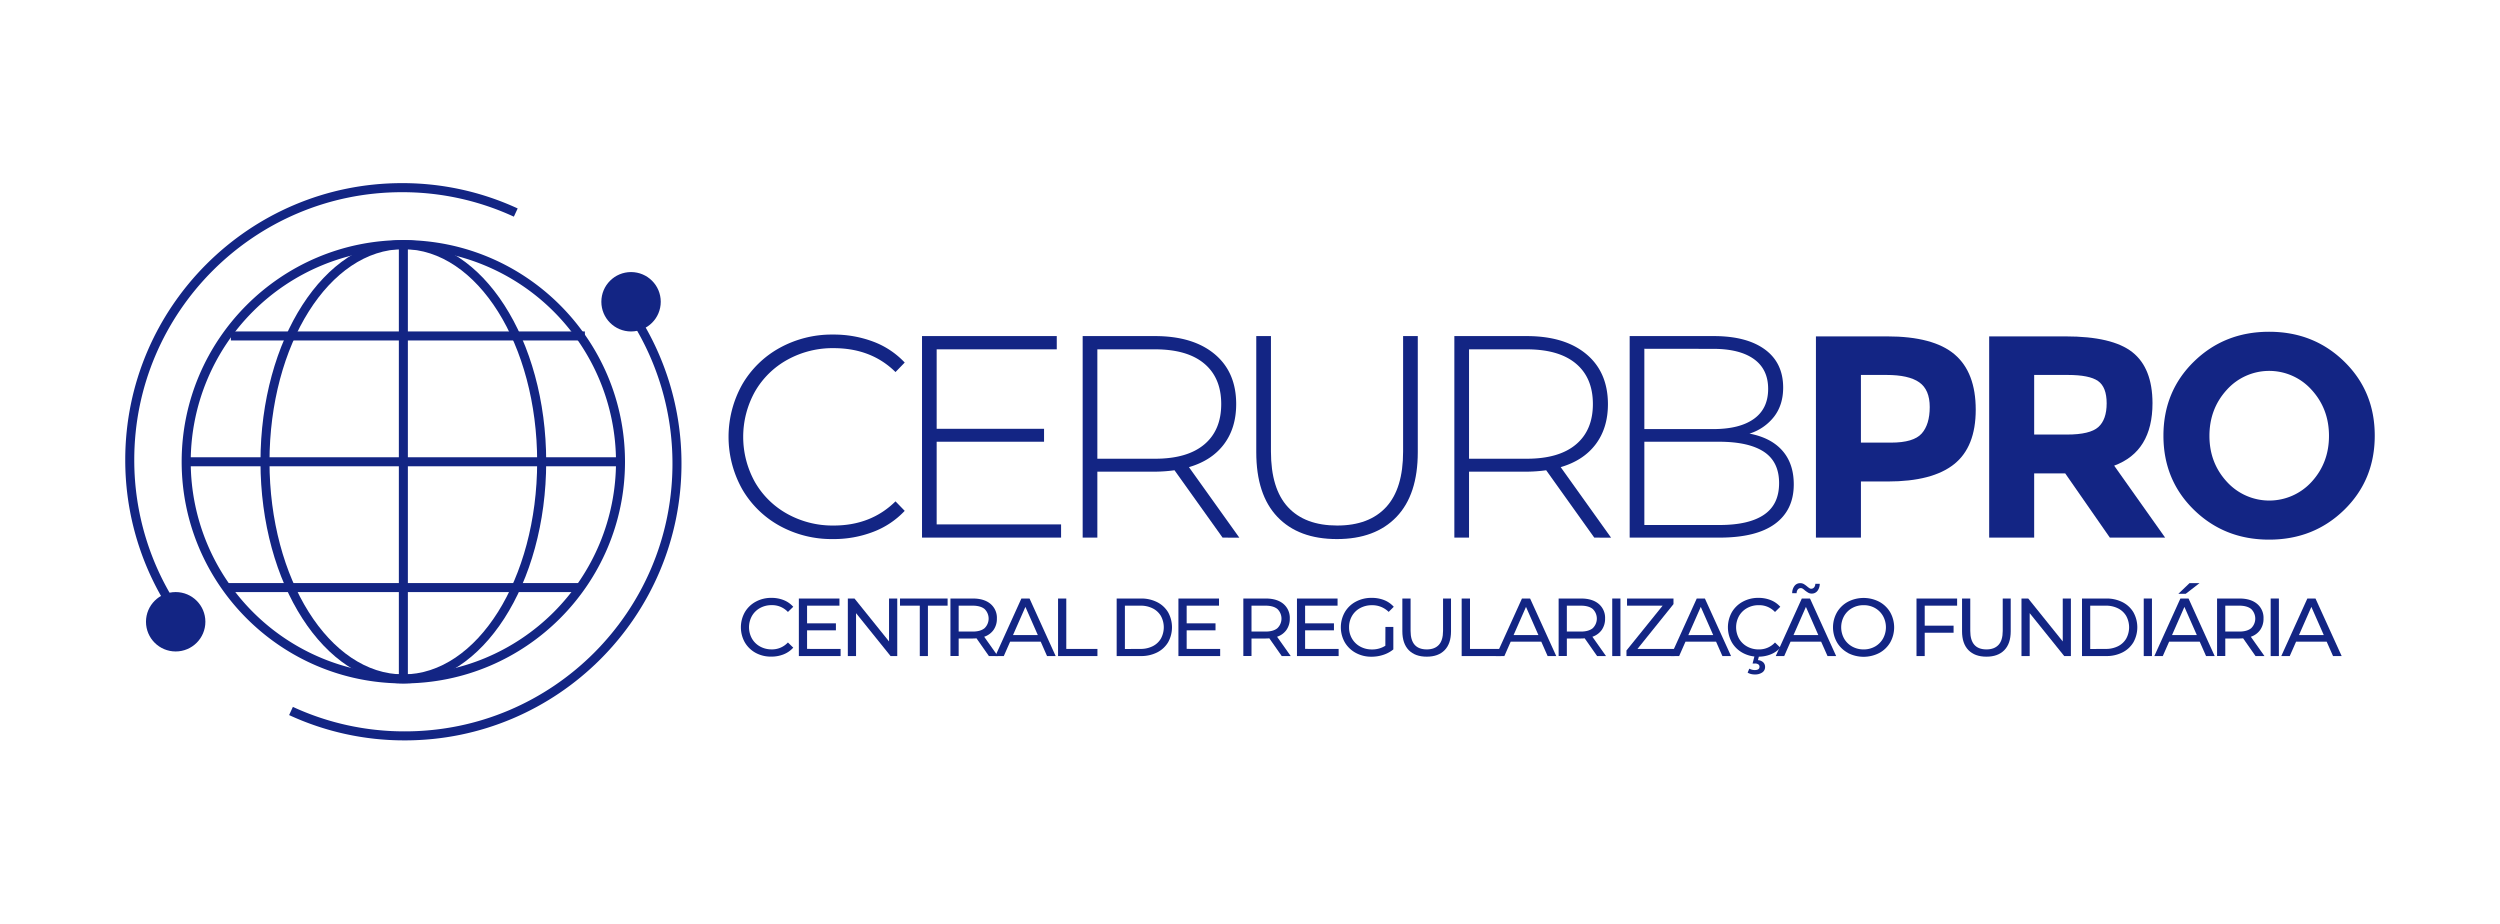 <svg id="Camada_1" data-name="Camada 1" xmlns="http://www.w3.org/2000/svg" viewBox="0 0 1500 554.13"><defs><style>.cls-1{fill:#132584;}</style></defs><path class="cls-1" d="M242,410.05c-47.26,0-85.71-59.66-85.71-133s38.45-133,85.71-133,85.72,59.66,85.72,133S289.28,410.05,242,410.05Zm0-260.56c-44.28,0-80.3,57.23-80.3,127.57s36,127.58,80.3,127.58,80.3-57.23,80.3-127.58S286.3,149.49,242,149.49Z"/><path class="cls-1" d="M242,410.05c-73.33,0-133-59.66-133-133s59.66-133,133-133,133,59.66,133,133S315.35,410.05,242,410.05Zm0-260.56A127.58,127.58,0,1,0,369.6,277.06,127.72,127.72,0,0,0,242,149.49Z"/><rect class="cls-1" x="239.31" y="146.78" width="5.41" height="260.56"/><rect class="cls-1" x="111.74" y="274.36" width="260.56" height="5.41"/><rect class="cls-1" x="138.53" y="198.87" width="212.39" height="5.41"/><rect class="cls-1" x="135.82" y="349.84" width="212.39" height="5.41"/><path class="cls-1" d="M103.24,368.3a165.16,165.16,0,0,1-28.09-92.42c0-91.53,74.46-166,166-166a164.56,164.56,0,0,1,69.45,15.19L308.31,130a159.33,159.33,0,0,0-67.18-14.68c-88.54,0-160.57,72-160.57,160.57a159.75,159.75,0,0,0,27.18,89.4Z"/><circle class="cls-1" cx="105.41" cy="373.06" r="17.82"/><path class="cls-1" d="M242.91,444.23a164.65,164.65,0,0,1-69.44-15.18l2.26-4.92a159.19,159.19,0,0,0,67.18,14.69c88.54,0,160.57-72,160.57-160.57a159.85,159.85,0,0,0-27.17-89.41l4.49-3a165.19,165.19,0,0,1,28.09,92.43C408.89,369.77,334.44,444.23,242.91,444.23Z"/><circle class="cls-1" cx="378.63" cy="181.06" r="17.82"/><path class="cls-1" d="M467.79,315.49a58.7,58.7,0,0,1-22.45-21.94,64.3,64.3,0,0,1,0-62.88,58.68,58.68,0,0,1,22.45-21.93,64.67,64.67,0,0,1,32-8A67.12,67.12,0,0,1,524,205a49.91,49.91,0,0,1,18.83,12.53l-5.53,5.7q-14.51-14.34-37.14-14.34a55.94,55.94,0,0,0-27.64,6.91A50.65,50.65,0,0,0,453,234.91a55.81,55.81,0,0,0,0,54.41,50.65,50.65,0,0,0,19.52,19.09,55.94,55.94,0,0,0,27.64,6.91q22.45,0,37.14-14.51l5.53,5.7a50.55,50.55,0,0,1-18.92,12.61,66,66,0,0,1-24.09,4.32A64.67,64.67,0,0,1,467.79,315.49Z"/><path class="cls-1" d="M636.65,314.63v7.94H553.21V201.65h80.85v7.95H562v47.68h64.43v7.77H562v49.58Z"/><path class="cls-1" d="M733.55,322.57,704.7,282.15A87.5,87.5,0,0,1,693,283H658.41v39.55H649.6V201.65H693q22.8,0,35.76,10.8t12.95,30q0,14.34-7.34,24.1t-21,13.73l30.23,42.32ZM693,275.24q19.34,0,29.54-8.55t10.19-24.27q0-15.72-10.19-24.27T693,209.6H658.41v65.64Z"/><path class="cls-1" d="M766.46,310.14q-12.71-13.31-12.7-38.87V201.65h8.81v69.27q0,22.29,10.19,33.34t29.54,11.06q19.17,0,29.37-11.06t10.19-33.34V201.65h8.81v69.62q0,25.56-12.78,38.87t-35.76,13.3Q779.15,323.44,766.46,310.14Z"/><path class="cls-1" d="M956.56,322.57l-28.85-40.42A87.64,87.64,0,0,1,916,283H881.42v39.55h-8.81V201.65H916q22.81,0,35.76,10.8t13,30q0,14.34-7.35,24.1t-21,13.73l30.23,42.32ZM916,275.24q19.35,0,29.54-8.55t10.19-24.27q0-15.72-10.19-24.27T916,209.6H881.42v65.64Z"/><path class="cls-1" d="M1069.44,270.41q6.82,7.77,6.82,20.21,0,15.38-11.22,23.66t-33.34,8.29H977.8V201.65h50.44q19.69,0,30.66,8t11,22.88q0,10.37-5.44,17.45a30,30,0,0,1-14.77,10.19Q1062.62,262.64,1069.44,270.41Zm-82.83-61.15v48.19h41.29q15.88,0,24.44-6.13t8.55-18q0-11.75-8.55-17.88t-24.44-6.13Zm71.78,99.58q9.06-6.13,9.07-18.92t-9.07-18.82q-9.08-6-26.69-6.05H986.61V315h45.09Q1049.31,315,1058.39,308.84Z"/><path class="cls-1" d="M1172.74,212.62q12.69,10.8,12.7,33.17t-13,32.73q-13,10.37-39.81,10.37h-16.07v33.68h-27V201.83h42.67Q1160,201.83,1172.74,212.62ZM1153,260.13q4.83-5.44,4.84-15.89t-6.31-14.86q-6.3-4.41-19.6-4.41h-15.38v40.6h18.14Q1148.12,265.57,1153,260.13Z"/><path class="cls-1" d="M1291.5,241.9q0,29-23,37.49l30.58,43.18h-33.17l-26.77-38.52H1220.5v38.52h-27V201.83h45.78q28.15,0,40.16,9.5T1291.5,241.9ZM1259,256.24q5-4.49,5-14.25t-5.18-13.39q-5.19-3.63-18.14-3.63H1220.5v35.76h19.69Q1254,260.73,1259,256.24Z"/><path class="cls-1" d="M1406.54,305.9q-18.32,17.88-45.08,17.88t-45.09-17.88q-18.31-17.88-18.31-44.48t18.31-44.48q18.32-17.88,45.09-17.88t45.08,17.88q18.32,17.88,18.31,44.48T1406.54,305.9Zm-9.15-44.39q0-16.15-10.37-27.55a34.18,34.18,0,0,0-51,0q-10.36,11.4-10.36,27.55T1336.06,289a34.36,34.36,0,0,0,51,0Q1397.39,277.65,1397.39,261.51Z"/><path class="cls-1" d="M453.43,391.74a16.93,16.93,0,0,1-6.53-6.31,18.48,18.48,0,0,1,0-18.11,16.81,16.81,0,0,1,6.56-6.31,19.18,19.18,0,0,1,9.37-2.29,19.65,19.65,0,0,1,7.4,1.35,15.25,15.25,0,0,1,5.72,4l-3.2,3.11a12.87,12.87,0,0,0-9.72-4.09,14.11,14.11,0,0,0-7,1.72,12.63,12.63,0,0,0-4.86,4.76,14,14,0,0,0,0,13.57,12.56,12.56,0,0,0,4.86,4.76,14.12,14.12,0,0,0,7,1.73,12.91,12.91,0,0,0,9.72-4.15l3.2,3.11a15.4,15.4,0,0,1-5.74,4,19.5,19.5,0,0,1-7.43,1.38A19.07,19.07,0,0,1,453.43,391.74Z"/><path class="cls-1" d="M504.36,389.35v4.29H479.31V359.11h24.36v4.29H484.24V374h17.31v4.19H484.24v11.15Z"/><path class="cls-1" d="M538.35,359.11v34.53h-4l-20.72-25.75v25.75h-4.93V359.11h4l20.72,25.75V359.11Z"/><path class="cls-1" d="M551.87,363.4H540v-4.29h28.56v4.29H556.75v30.24h-4.88Z"/><path class="cls-1" d="M593.35,393.64,585.9,383c-.92.07-1.64.1-2.17.1H575.2v10.51h-4.94V359.11h13.47q6.71,0,10.56,3.21a10.89,10.89,0,0,1,3.84,8.83,11.49,11.49,0,0,1-2,6.8,11.14,11.14,0,0,1-5.62,4.1l8.19,11.59Zm-2.62-16.72a8,8,0,0,0,0-11.52q-2.46-2-7.15-2H575.2v15.54h8.38Q588.28,378.94,590.73,376.92Z"/><path class="cls-1" d="M624.43,385H606.08l-3.8,8.63H597.2l15.63-34.53h4.89l15.68,34.53h-5.18Zm-1.73-3.95-7.45-16.92-7.45,16.92Z"/><path class="cls-1" d="M634.83,359.11h4.94v30.24h18.69v4.29H634.83Z"/><path class="cls-1" d="M670,359.11h14.55a21,21,0,0,1,9.72,2.17,16,16,0,0,1,6.59,6.09,18.5,18.5,0,0,1,0,18,16,16,0,0,1-6.59,6.09,21,21,0,0,1-9.72,2.17H670Zm14.26,30.24a15.91,15.91,0,0,0,7.37-1.63,11.78,11.78,0,0,0,4.91-4.56,14.17,14.17,0,0,0,0-13.57,11.84,11.84,0,0,0-4.91-4.56,15.91,15.91,0,0,0-7.37-1.63h-9.32v26Z"/><path class="cls-1" d="M732.1,389.35v4.29H707.05V359.11h24.36v4.29H712V374h17.31v4.19H712v11.15Z"/><path class="cls-1" d="M769.05,393.64,761.6,383c-.92.07-1.64.1-2.17.1H750.9v10.51H746V359.11h13.47q6.71,0,10.56,3.21a10.89,10.89,0,0,1,3.84,8.83,11.49,11.49,0,0,1-2,6.8,11.14,11.14,0,0,1-5.62,4.1l8.19,11.59Zm-2.61-16.72a8,8,0,0,0,0-11.52c-1.65-1.33-4-2-7.16-2H750.9v15.54h8.38C762.41,378.94,764.79,378.27,766.44,376.92Z"/><path class="cls-1" d="M803.18,389.35v4.29h-25V359.11h24.36v4.29H783.06V374h17.31v4.19H783.06v11.15Z"/><path class="cls-1" d="M831.25,376.18H836v13.47a18.51,18.51,0,0,1-6,3.25,22.22,22.22,0,0,1-7.1,1.13,19.33,19.33,0,0,1-9.43-2.29,17,17,0,0,1-6.58-6.31,18.39,18.39,0,0,1,0-18.13,16.66,16.66,0,0,1,6.61-6.31,19.61,19.61,0,0,1,9.49-2.27,20.15,20.15,0,0,1,7.53,1.35,15.46,15.46,0,0,1,5.74,4l-3.06,3.06a13.9,13.9,0,0,0-10-4,14.54,14.54,0,0,0-7.08,1.7,12.48,12.48,0,0,0-4.91,4.73,13.33,13.33,0,0,0-1.77,6.84,13.19,13.19,0,0,0,1.77,6.78,12.69,12.69,0,0,0,4.91,4.76,14.33,14.33,0,0,0,7,1.73,14.71,14.71,0,0,0,8.09-2.22Z"/><path class="cls-1" d="M845.26,390.09q-3.84-3.94-3.85-11.35V359.11h4.94v19.44q0,11.08,9.71,11.1c3.16,0,5.58-.92,7.25-2.74s2.52-4.62,2.52-8.36V359.11h4.78v19.63q0,7.45-3.84,11.37T856,394Q849.11,394,845.26,390.09Z"/><path class="cls-1" d="M877,359.11H882v30.24h18.69v4.29H877Z"/><path class="cls-1" d="M924.77,385H906.42l-3.79,8.63h-5.09l15.64-34.53h4.88l15.69,34.53h-5.18Zm-1.72-3.95-7.45-16.92-7.45,16.92Z"/><path class="cls-1" d="M958.27,393.64,950.82,383c-.92.07-1.65.1-2.17.1h-8.54v10.51h-4.93V359.11h13.47q6.71,0,10.55,3.21a10.86,10.86,0,0,1,3.85,8.83,11.56,11.56,0,0,1-2,6.8,11.18,11.18,0,0,1-5.62,4.1l8.18,11.59Zm-2.62-16.72a8,8,0,0,0,0-11.52c-1.64-1.33-4-2-7.15-2h-8.39v15.54h8.39C951.62,378.94,954,378.27,955.65,376.92Z"/><path class="cls-1" d="M967.34,359.11h4.93v34.53h-4.93Z"/><path class="cls-1" d="M1004.73,389.35v4.29H975.88v-3.35l21.7-26.89H976.22v-4.29h27.87v3.36l-21.61,26.88Z"/><path class="cls-1" d="M1029.64,385h-18.35l-3.8,8.63h-5.08l15.64-34.53h4.88l15.69,34.53h-5.18Zm-1.72-3.95-7.45-16.92L1013,381.06Z"/><path class="cls-1" d="M1045.65,391.74a16.89,16.89,0,0,1-6.54-6.31,18.55,18.55,0,0,1,0-18.11,16.87,16.87,0,0,1,6.56-6.31,19.2,19.2,0,0,1,9.37-2.29,19.61,19.61,0,0,1,7.4,1.35,15.28,15.28,0,0,1,5.73,4L1065,367.2a12.87,12.87,0,0,0-9.72-4.09,14.07,14.07,0,0,0-7,1.72,12.63,12.63,0,0,0-4.86,4.76,14,14,0,0,0,0,13.57,12.56,12.56,0,0,0,4.86,4.76,14.08,14.08,0,0,0,7,1.73,12.91,12.91,0,0,0,9.72-4.15l3.21,3.11a15.43,15.43,0,0,1-5.75,4A19.45,19.45,0,0,1,1055,394,19,19,0,0,1,1045.65,391.74Zm2.93,11.86,1-2.41a6.67,6.67,0,0,0,3.35.84c1.84,0,2.77-.66,2.77-2a1.66,1.66,0,0,0-.7-1.4,3.48,3.48,0,0,0-2.12-.52h-1.33l1.24-4.84h2.71l-.74,2.82a5,5,0,0,1,3.18,1.3,3.78,3.78,0,0,1,1.11,2.79,3.84,3.84,0,0,1-1.68,3.28,7.41,7.41,0,0,1-4.44,1.21A8.39,8.39,0,0,1,1048.58,403.6Z"/><path class="cls-1" d="M1092.68,385h-18.35l-3.8,8.63h-5.08l15.64-34.53H1086l15.69,34.53h-5.18ZM1085,355.66a19.85,19.85,0,0,1-2.14-1.48,7.58,7.58,0,0,0-1.29-1,2,2,0,0,0-1.08-.32,2.24,2.24,0,0,0-1.78.81,3.59,3.59,0,0,0-.74,2.24h-2.66a7.11,7.11,0,0,1,1.41-4.38,4.16,4.16,0,0,1,3.42-1.63,4.24,4.24,0,0,1,2.1.51,15.1,15.1,0,0,1,2.1,1.51,15.16,15.16,0,0,0,1.33,1,1.81,1.81,0,0,0,1,.32,2.24,2.24,0,0,0,1.78-.79,3.35,3.35,0,0,0,.74-2.17h2.66a7,7,0,0,1-1.4,4.27,4.21,4.21,0,0,1-3.43,1.6A4.07,4.07,0,0,1,1085,355.66Zm6,25.4-7.45-16.92-7.45,16.92Z"/><path class="cls-1" d="M1108.76,391.74a16.93,16.93,0,0,1-6.58-6.34,18.23,18.23,0,0,1,0-18,16.93,16.93,0,0,1,6.58-6.34,20.44,20.44,0,0,1,18.8,0,16.87,16.87,0,0,1,6.56,6.31,18.48,18.48,0,0,1,0,18.11,16.87,16.87,0,0,1-6.56,6.31,20.44,20.44,0,0,1-18.8,0Zm16.26-3.82a12.7,12.7,0,0,0,4.78-4.76,14,14,0,0,0,0-13.57,12.77,12.77,0,0,0-4.78-4.76,13.6,13.6,0,0,0-6.84-1.72,13.86,13.86,0,0,0-6.88,1.72,12.69,12.69,0,0,0-4.83,4.76,14,14,0,0,0,0,13.57,12.62,12.62,0,0,0,4.83,4.76,13.87,13.87,0,0,0,6.88,1.73A13.61,13.61,0,0,0,1125,387.92Z"/><path class="cls-1" d="M1154.83,363.4v12h17.32v4.24h-17.32v14h-4.93V359.11h24.37v4.29Z"/><path class="cls-1" d="M1181.08,390.09q-3.86-3.94-3.85-11.35V359.11h4.93v19.44q0,11.08,9.72,11.1c3.16,0,5.57-.92,7.25-2.74s2.51-4.62,2.51-8.36V359.11h4.79v19.63q0,7.45-3.85,11.37T1191.83,394Q1184.92,394,1181.08,390.09Z"/><path class="cls-1" d="M1242.54,359.11v34.53h-4l-20.72-25.75v25.75h-4.93V359.11h4.05l20.71,25.75V359.11Z"/><path class="cls-1" d="M1249.2,359.11h14.55a21,21,0,0,1,9.71,2.17,16,16,0,0,1,6.59,6.09,18.5,18.5,0,0,1,0,18,16,16,0,0,1-6.59,6.09,21,21,0,0,1-9.71,2.17H1249.2Zm14.25,30.24a16,16,0,0,0,7.38-1.63,11.75,11.75,0,0,0,4.9-4.56,14.17,14.17,0,0,0,0-13.57,11.81,11.81,0,0,0-4.9-4.56,16,16,0,0,0-7.38-1.63h-9.32v26Z"/><path class="cls-1" d="M1286.24,359.11h4.93v34.53h-4.93Z"/><path class="cls-1" d="M1319.83,385h-18.35l-3.8,8.63h-5.08l15.64-34.53h4.88l15.69,34.53h-5.18Zm-1.73-3.95-7.45-16.92-7.44,16.92Zm-4.39-31.17h6l-8.29,6.41H1307Z"/><path class="cls-1" d="M1353.32,393.64,1345.88,383c-.93.07-1.65.1-2.18.1h-8.53v10.51h-4.93V359.11h13.46q6.72,0,10.56,3.21a10.86,10.86,0,0,1,3.85,8.83,11.5,11.5,0,0,1-2,6.8,11.14,11.14,0,0,1-5.62,4.1l8.19,11.59Zm-2.61-16.72a8,8,0,0,0,0-11.52q-2.48-2-7.15-2h-8.39v15.54h8.39Q1348.24,378.94,1350.71,376.92Z"/><path class="cls-1" d="M1362.4,359.11h4.93v34.53h-4.93Z"/><path class="cls-1" d="M1396,385h-18.35l-3.8,8.63h-5.08l15.64-34.53h4.88L1405,393.64h-5.18Zm-1.73-3.95-7.45-16.92-7.44,16.92Z"/></svg>